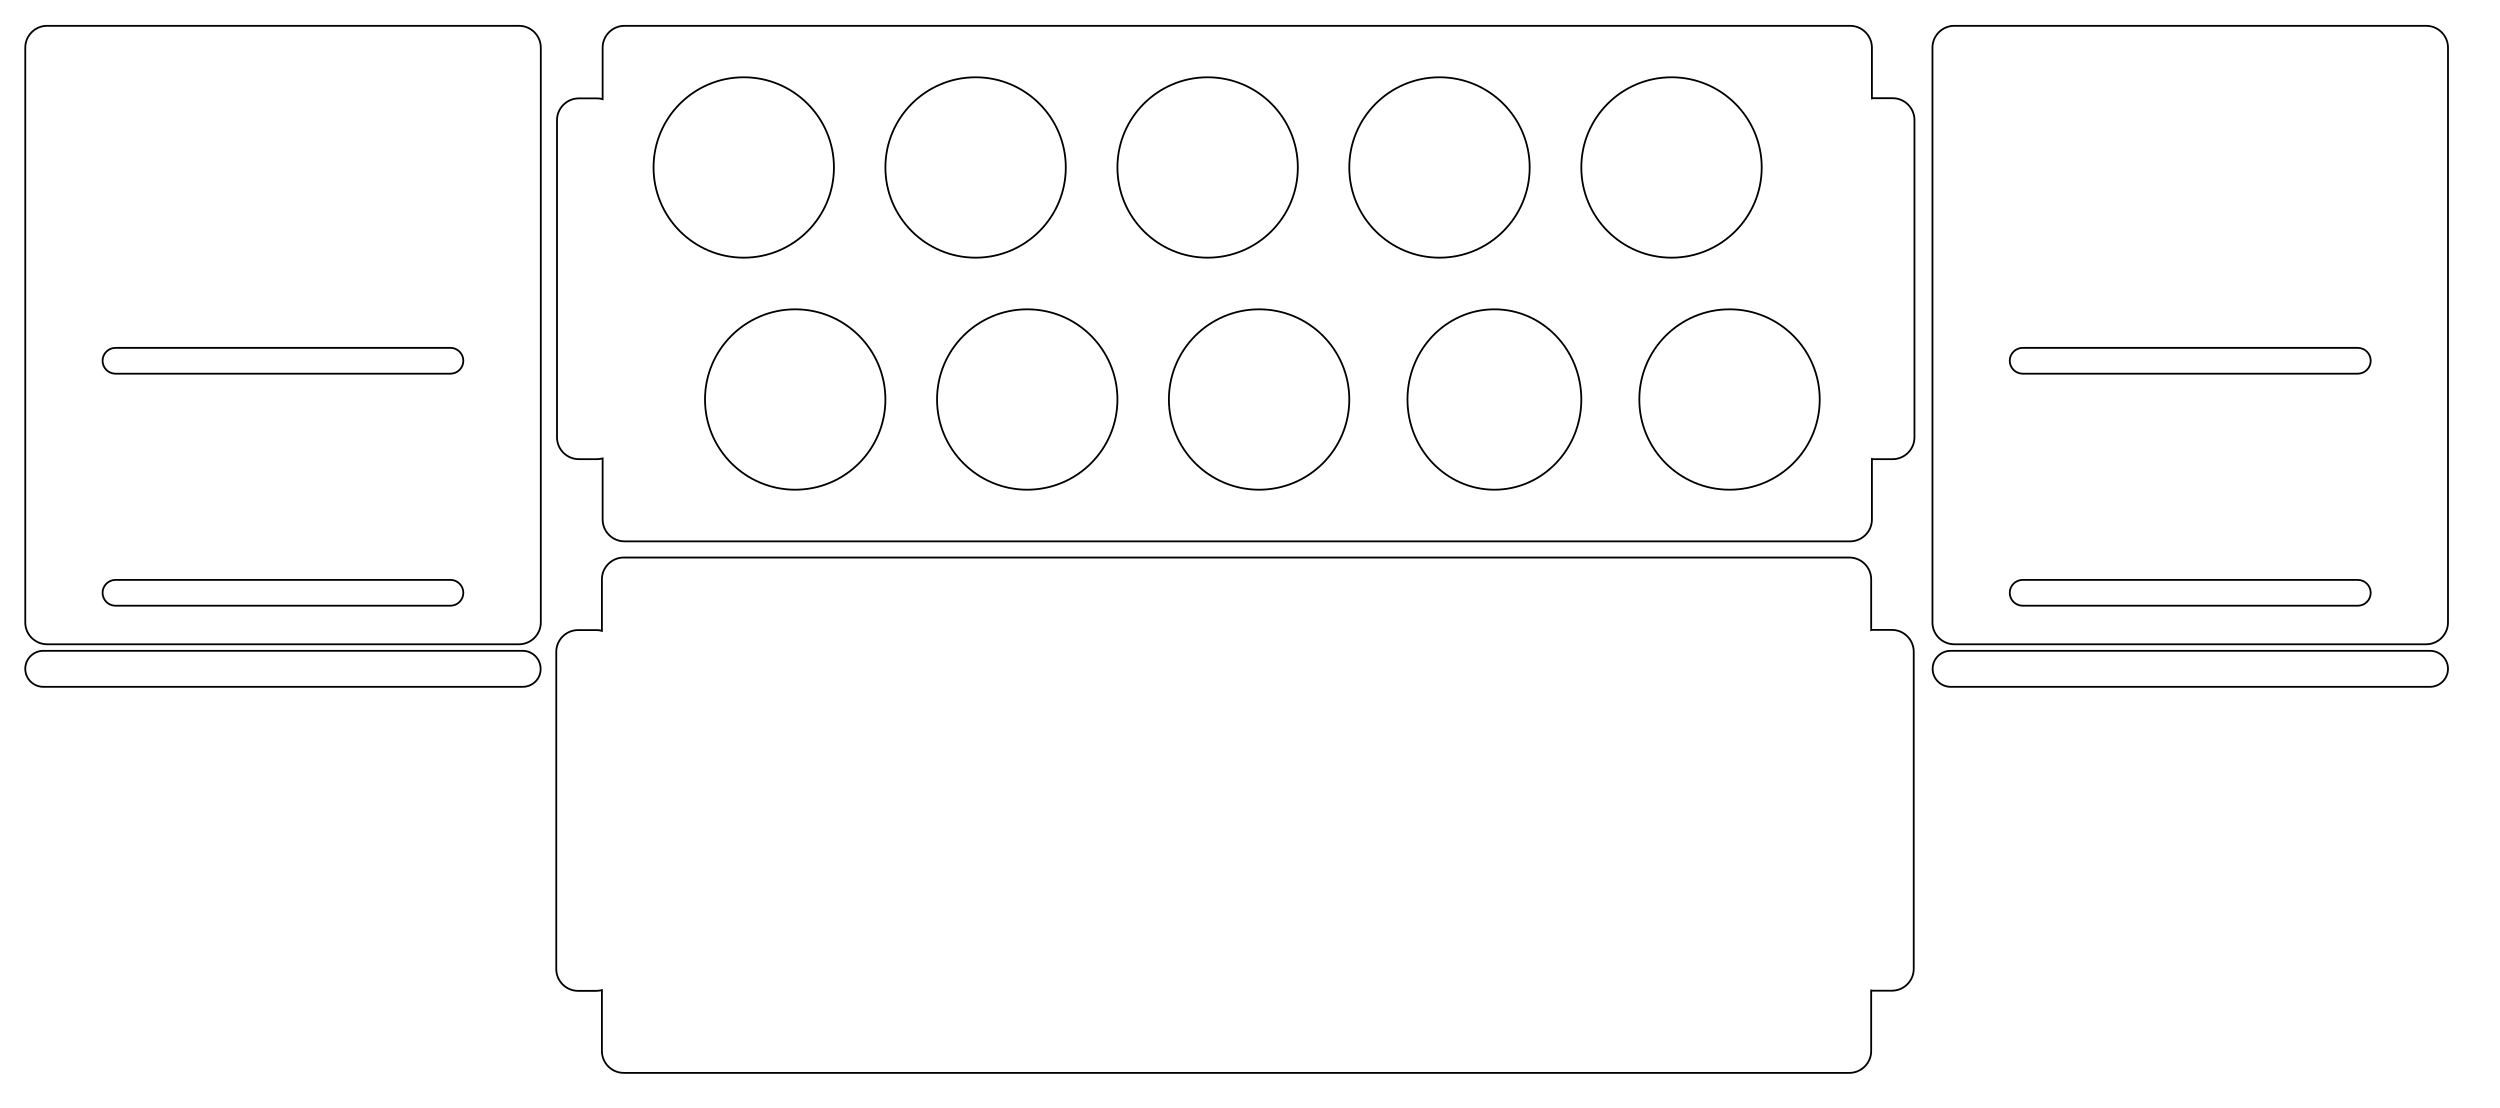 <?xml version="1.0" encoding="utf-8"?>
<!-- Generator: Adobe Illustrator 22.0.1, SVG Export Plug-In . SVG Version: 6.00 Build 0)  -->
<svg version="1.1" xmlns="http://www.w3.org/2000/svg" xmlns:xlink="http://www.w3.org/1999/xlink" x="0px" y="0px"
	 viewBox="0 0 1374.8 609.4" style="enable-background:new 0 0 1374.8 609.4;" xml:space="preserve">
<style type="text/css">
	.st0{fill:none;stroke:#000000;stroke-miterlimit:10;}
</style>
<g id="bottles">
	<circle id="bottle_1" class="st0" cx="409" cy="92.1" r="49.6"/>
	<circle id="bottle_3" class="st0" cx="536.5" cy="92.1" r="49.6"/>
	<circle id="bottle_5" class="st0" cx="664.1" cy="92.1" r="49.6"/>
	<circle id="bottle_7" class="st0" cx="791.6" cy="92.1" r="49.6"/>
	<circle id="bottle_9" class="st0" cx="919.2" cy="92.1" r="49.6"/>
	<circle id="bottle_2" class="st0" cx="437.3" cy="219.7" r="49.6"/>
	<circle id="bottle_4" class="st0" cx="564.9" cy="219.7" r="49.6"/>
	<circle id="bottle_6" class="st0" cx="692.4" cy="219.7" r="49.6"/>
	<ellipse id="bottle_8" class="st0" cx="821.8" cy="219.7" rx="47.8" ry="49.6"/>
	<circle id="bottle_10" class="st0" cx="951.1" cy="219.7" r="49.6"/>
</g>
<g id="guides">
</g>
<g id="frame">
	<path id="left_side" class="st0" d="M25.9,354.3h259.5c6.6,0,12-5.4,12-12V26.2c0-6.6-5.4-12-12-12H25.9c-6.6,0-12,5.4-12,12v316.2
		C13.9,348.9,19.3,354.3,25.9,354.3z"/>
	<path id="right_side" class="st0" d="M1074.7,354.3h259.5c6.6,0,12-5.4,12-12V26.2c0-6.6-5.4-12-12-12h-259.5c-6.6,0-12,5.4-12,12
		v316.2C1062.7,348.9,1068.1,354.3,1074.7,354.3z"/>
	<path class="st0" d="M1040.4,346.4h-10c-0.5,0-0.9,0-1.4,0.1v-27.9c0-6.6-5.4-12-12-12H343c-6.6,0-12,5.4-12,12v28.3
		c-1-0.3-2.1-0.4-3.1-0.4h-10c-6.6,0-12,5.4-12,12v174.4c0,6.6,5.4,12,12,12h10c1.1,0,2.1-0.2,3.1-0.4V578c0,6.6,5.4,12,12,12h674
		c6.6,0,12-5.4,12-12v-33.3c0.5,0.1,0.9,0.1,1.4,0.1h10c6.6,0,12-5.4,12-12V358.4C1052.4,351.8,1047,346.4,1040.4,346.4z"/>
	<path class="st0" d="M1040.8,54h-10c-0.5,0-0.9,0-1.4,0.1V26.2c0-6.6-5.4-12-12-12h-674c-6.6,0-12,5.4-12,12v28.3
		c-1-0.3-2.1-0.4-3.1-0.4h-10c-6.6,0-12,5.4-12,12v174.4c0,6.6,5.4,12,12,12h10c1.1,0,2.1-0.2,3.1-0.4v33.6c0,6.6,5.4,12,12,12h674
		c6.6,0,12-5.4,12-12v-33.3c0.5,0.1,0.9,0.1,1.4,0.1h10c6.6,0,12-5.4,12-12V66C1052.8,59.4,1047.4,54,1040.8,54z"/>
	<path class="st0" d="M254.8,326L254.8,326c0,3.9-3.2,7.1-7.1,7.1H63.5c-3.9,0-7.1-3.2-7.1-7.1l0,0c0-3.9,3.2-7.1,7.1-7.1h184.3
		C251.6,318.9,254.8,322.1,254.8,326z"/>
	<path class="st0" d="M254.8,198.4L254.8,198.4c0,3.9-3.2,7.1-7.1,7.1H63.5c-3.9,0-7.1-3.2-7.1-7.1v0c0-3.9,3.2-7.1,7.1-7.1h184.3
		C251.6,191.3,254.8,194.5,254.8,198.4z"/>
	<path class="st0" d="M1303.7,326L1303.7,326c0,3.9-3.2,7.1-7.1,7.1h-184.3c-3.9,0-7.1-3.2-7.1-7.1l0,0c0-3.9,3.2-7.1,7.1-7.1h184.3
		C1300.5,318.9,1303.7,322.1,1303.7,326z"/>
	<path class="st0" d="M1303.7,198.4L1303.7,198.4c0,3.9-3.2,7.1-7.1,7.1h-184.3c-3.9,0-7.1-3.2-7.1-7.1v0c0-3.9,3.2-7.1,7.1-7.1
		h184.3C1300.5,191.3,1303.7,194.5,1303.7,198.4z"/>
	<path class="st0" d="M1336.3,377.7h-263.6c-5.5,0-9.9-4.5-9.9-9.9v0c0-5.5,4.5-9.9,9.9-9.9h263.6c5.5,0,9.9,4.5,9.9,9.9v0
		C1346.2,373.3,1341.7,377.7,1336.3,377.7z"/>
	<path class="st0" d="M287.4,377.7H23.8c-5.5,0-9.9-4.5-9.9-9.9v0c0-5.5,4.5-9.9,9.9-9.9h263.6c5.5,0,9.9,4.5,9.9,9.9v0
		C297.4,373.3,292.9,377.7,287.4,377.7z"/>
</g>
</svg>
